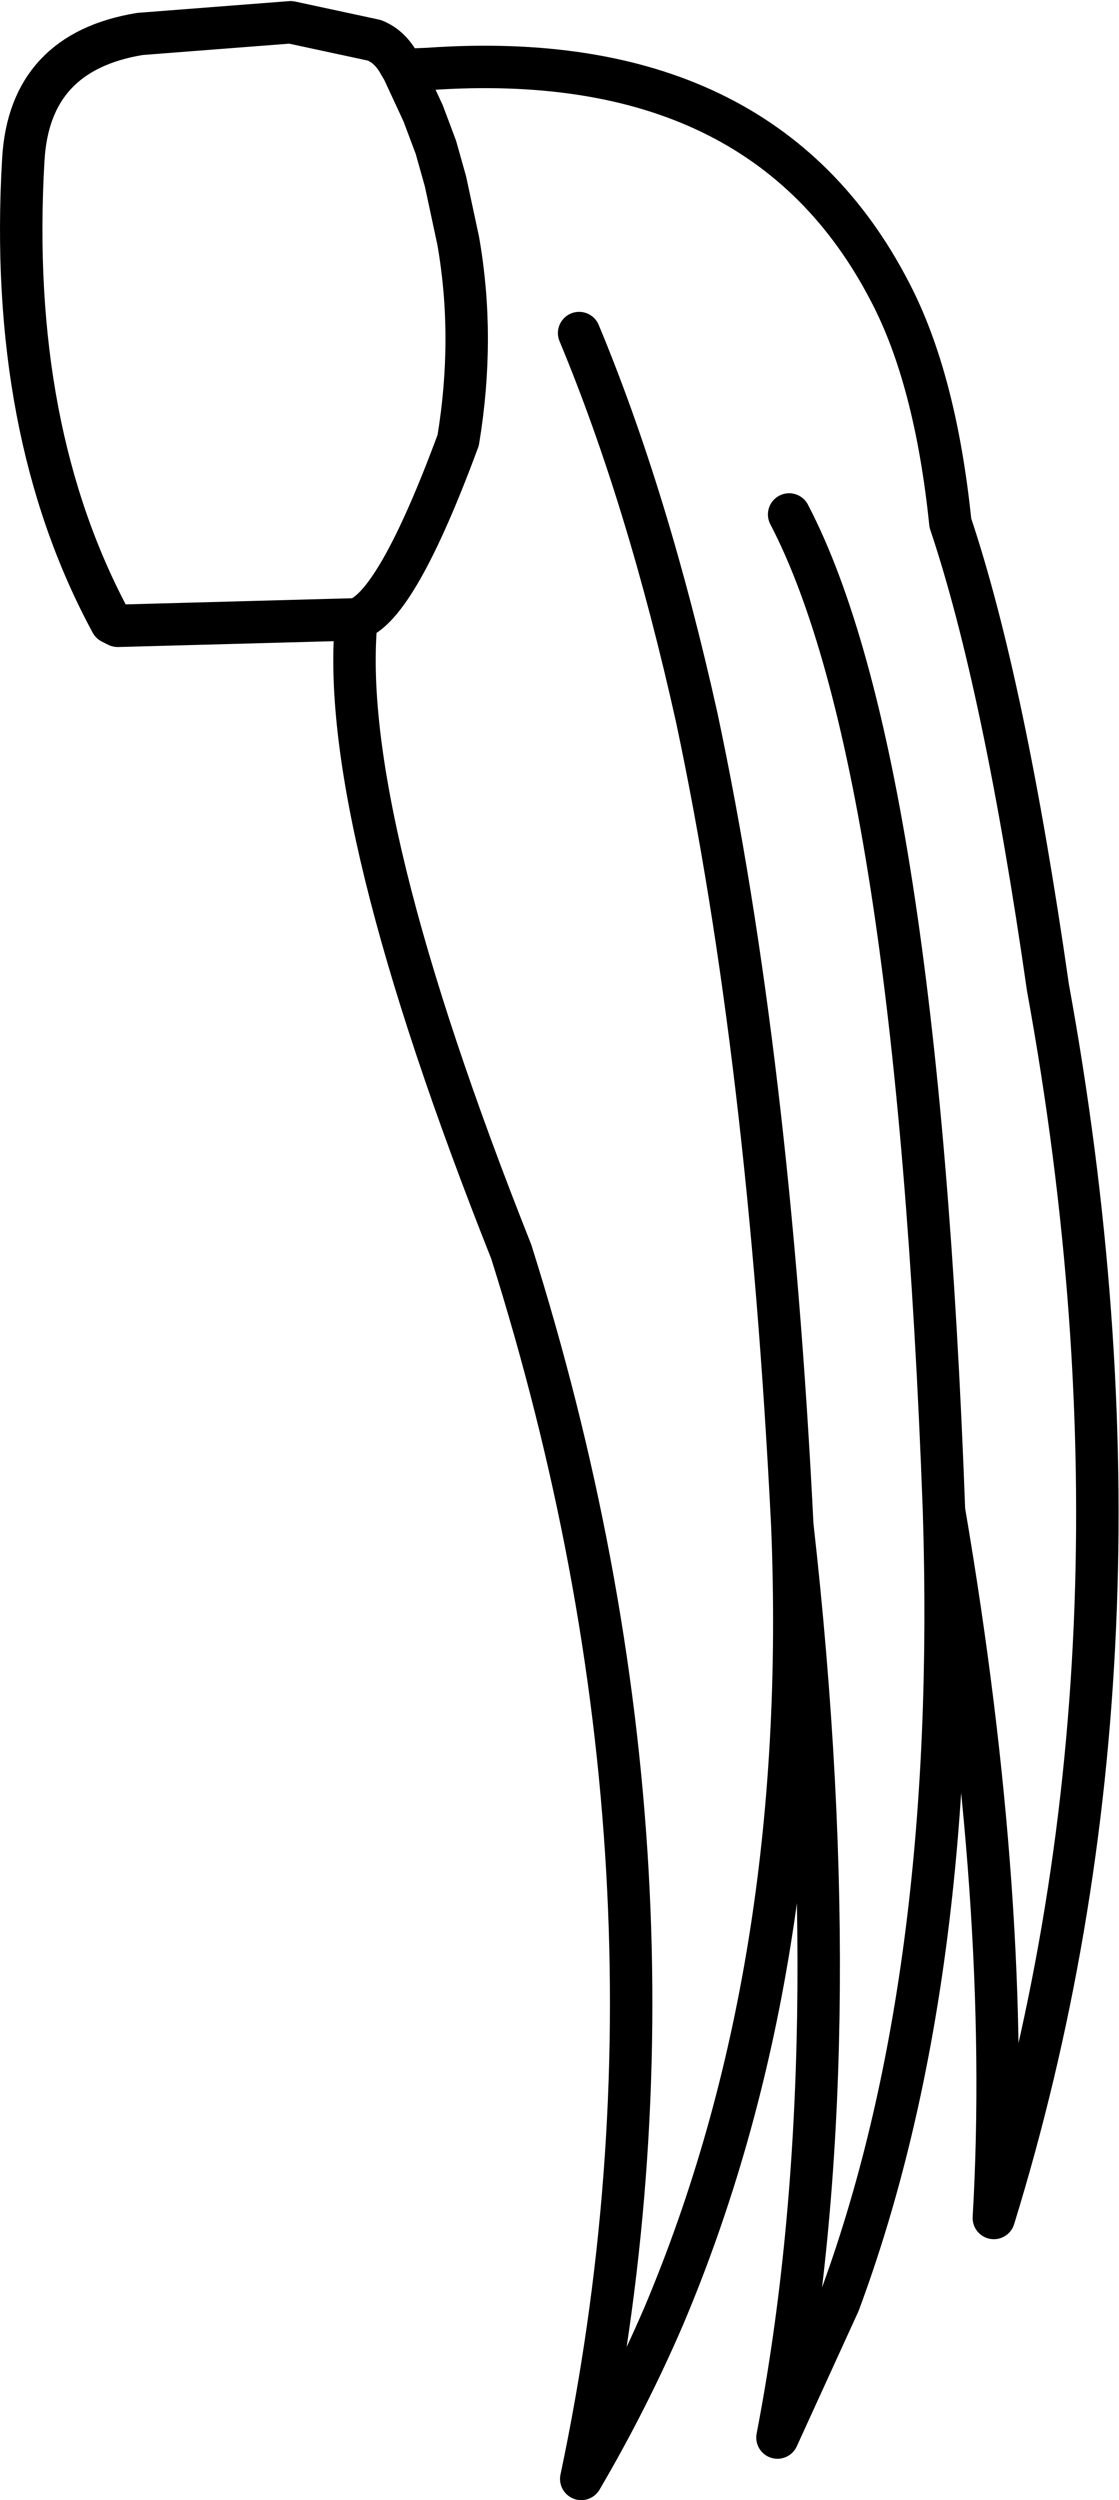 <?xml version="1.0" encoding="UTF-8" standalone="no"?>
<svg xmlns:xlink="http://www.w3.org/1999/xlink" height="117.85px" width="52.75px" xmlns="http://www.w3.org/2000/svg">
  <g transform="matrix(1.0, 0.0, 0.0, 1.0, 34.25, 60.0)">
    <path d="M-15.25 -56.7 L-14.05 -56.75 Q1.7 -57.85 7.7 -46.25 9.85 -42.15 10.55 -35.35 13.1 -27.75 15.15 -13.45 20.85 17.8 12.6 44.55 13.45 29.95 10.25 11.2 10.95 33.35 5.3 48.55 L2.4 54.9 Q5.9 36.75 3.1 11.9 3.95 32.8 -2.95 49.15 -4.65 53.1 -6.85 56.85 -0.85 28.45 -10.15 -1.0 -18.35 -21.65 -17.45 -30.8 L-17.65 -30.8 -28.7 -30.5 -29.0 -30.65 Q-33.9 -39.7 -33.15 -52.5 -32.85 -57.55 -27.65 -58.4 L-20.55 -58.95 -16.6 -58.1 Q-15.85 -57.8 -15.4 -56.95 L-15.25 -56.7 -14.3 -54.65 -13.7 -53.05 -13.25 -51.45 -12.65 -48.65 Q-11.85 -44.1 -12.65 -39.25 -15.55 -31.4 -17.45 -30.8 M3.1 11.9 Q2.0 -10.15 -1.4 -26.15 -3.7 -36.5 -6.95 -44.3 M10.25 11.2 Q8.95 -24.25 2.95 -35.75" fill="none" stroke="#000000" stroke-linecap="round" stroke-linejoin="round" stroke-width="2.0"/>
  </g>
</svg>
